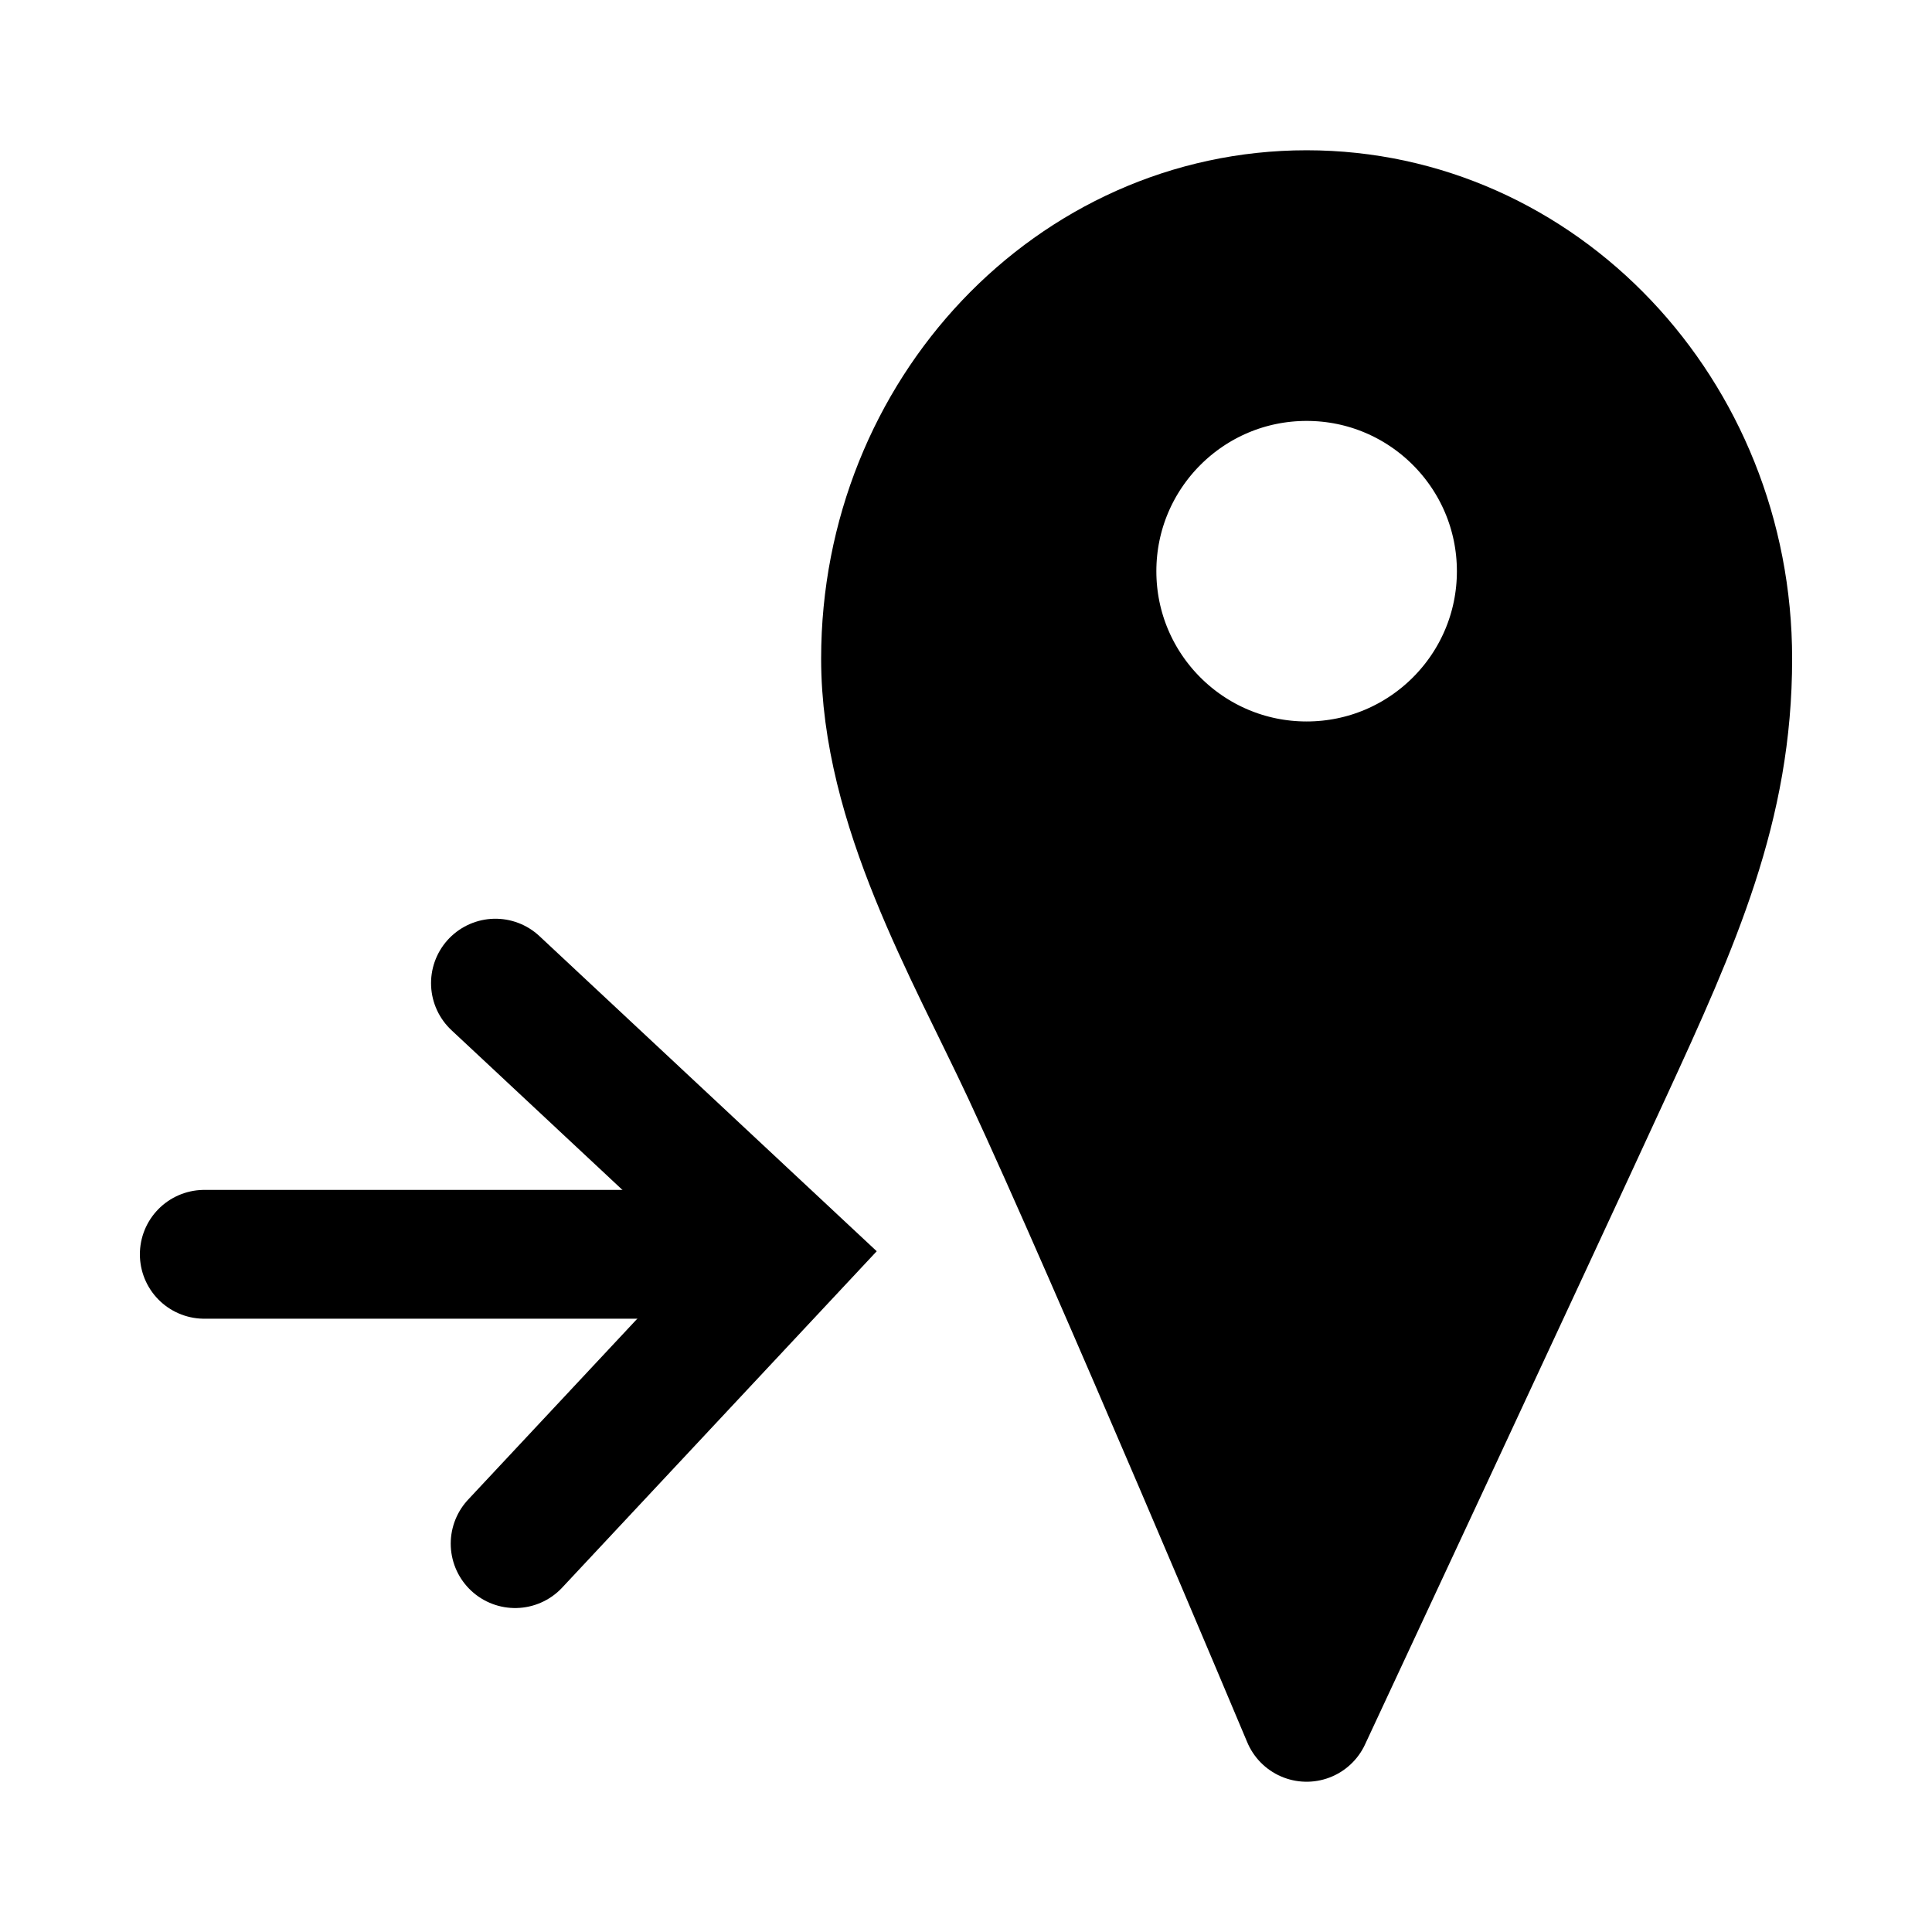 <?xml version="1.0" encoding="utf-8"?>
<!-- Generator: Adobe Illustrator 16.0.4, SVG Export Plug-In . SVG Version: 6.00 Build 0)  -->
<!DOCTYPE svg PUBLIC "-//W3C//DTD SVG 1.1//EN" "http://www.w3.org/Graphics/SVG/1.1/DTD/svg11.dtd">
<svg version="1.1" id="Layer_1" xmlns="http://www.w3.org/2000/svg" xmlns:xlink="http://www.w3.org/1999/xlink" x="0px" y="0px"
	 width="180px" height="180px" viewBox="0 0 180 180" enable-background="new 0 0 180 180" xml:space="preserve">
<g>
	<path stroke="#000000" stroke-width="12" stroke-linecap="round" stroke-linejoin="round" stroke-miterlimit="10" d="M121.735,20
		c-21.676,0-39.232,18.527-39.232,41.366c0,13.698,7.834,27.077,13.137,38.425C103.827,117.347,121.735,160,121.735,160
		s20.783-44.523,28-60.209c6.523-14.152,11.234-24.727,11.234-38.425C160.969,38.527,143.413,20,121.735,20z M121.735,73.217
		c-11.041,0-20-8.955-20-19.997c0-11.047,8.959-20.004,20-20.004c11.043,0,20,8.957,20,20.004
		C141.735,64.264,132.778,73.217,121.735,73.217z"/>
	<path fill="none" stroke="#000000" stroke-width="12" stroke-linecap="round" stroke-miterlimit="10" d="M46.159,91.596
		L73.2,116.861l-25.207,26.956"/>
	<path fill="none" stroke="#000000" stroke-width="12" stroke-linecap="round" stroke-miterlimit="10" d="M68.586,116.861H19.032"/>
</g>
</svg>
